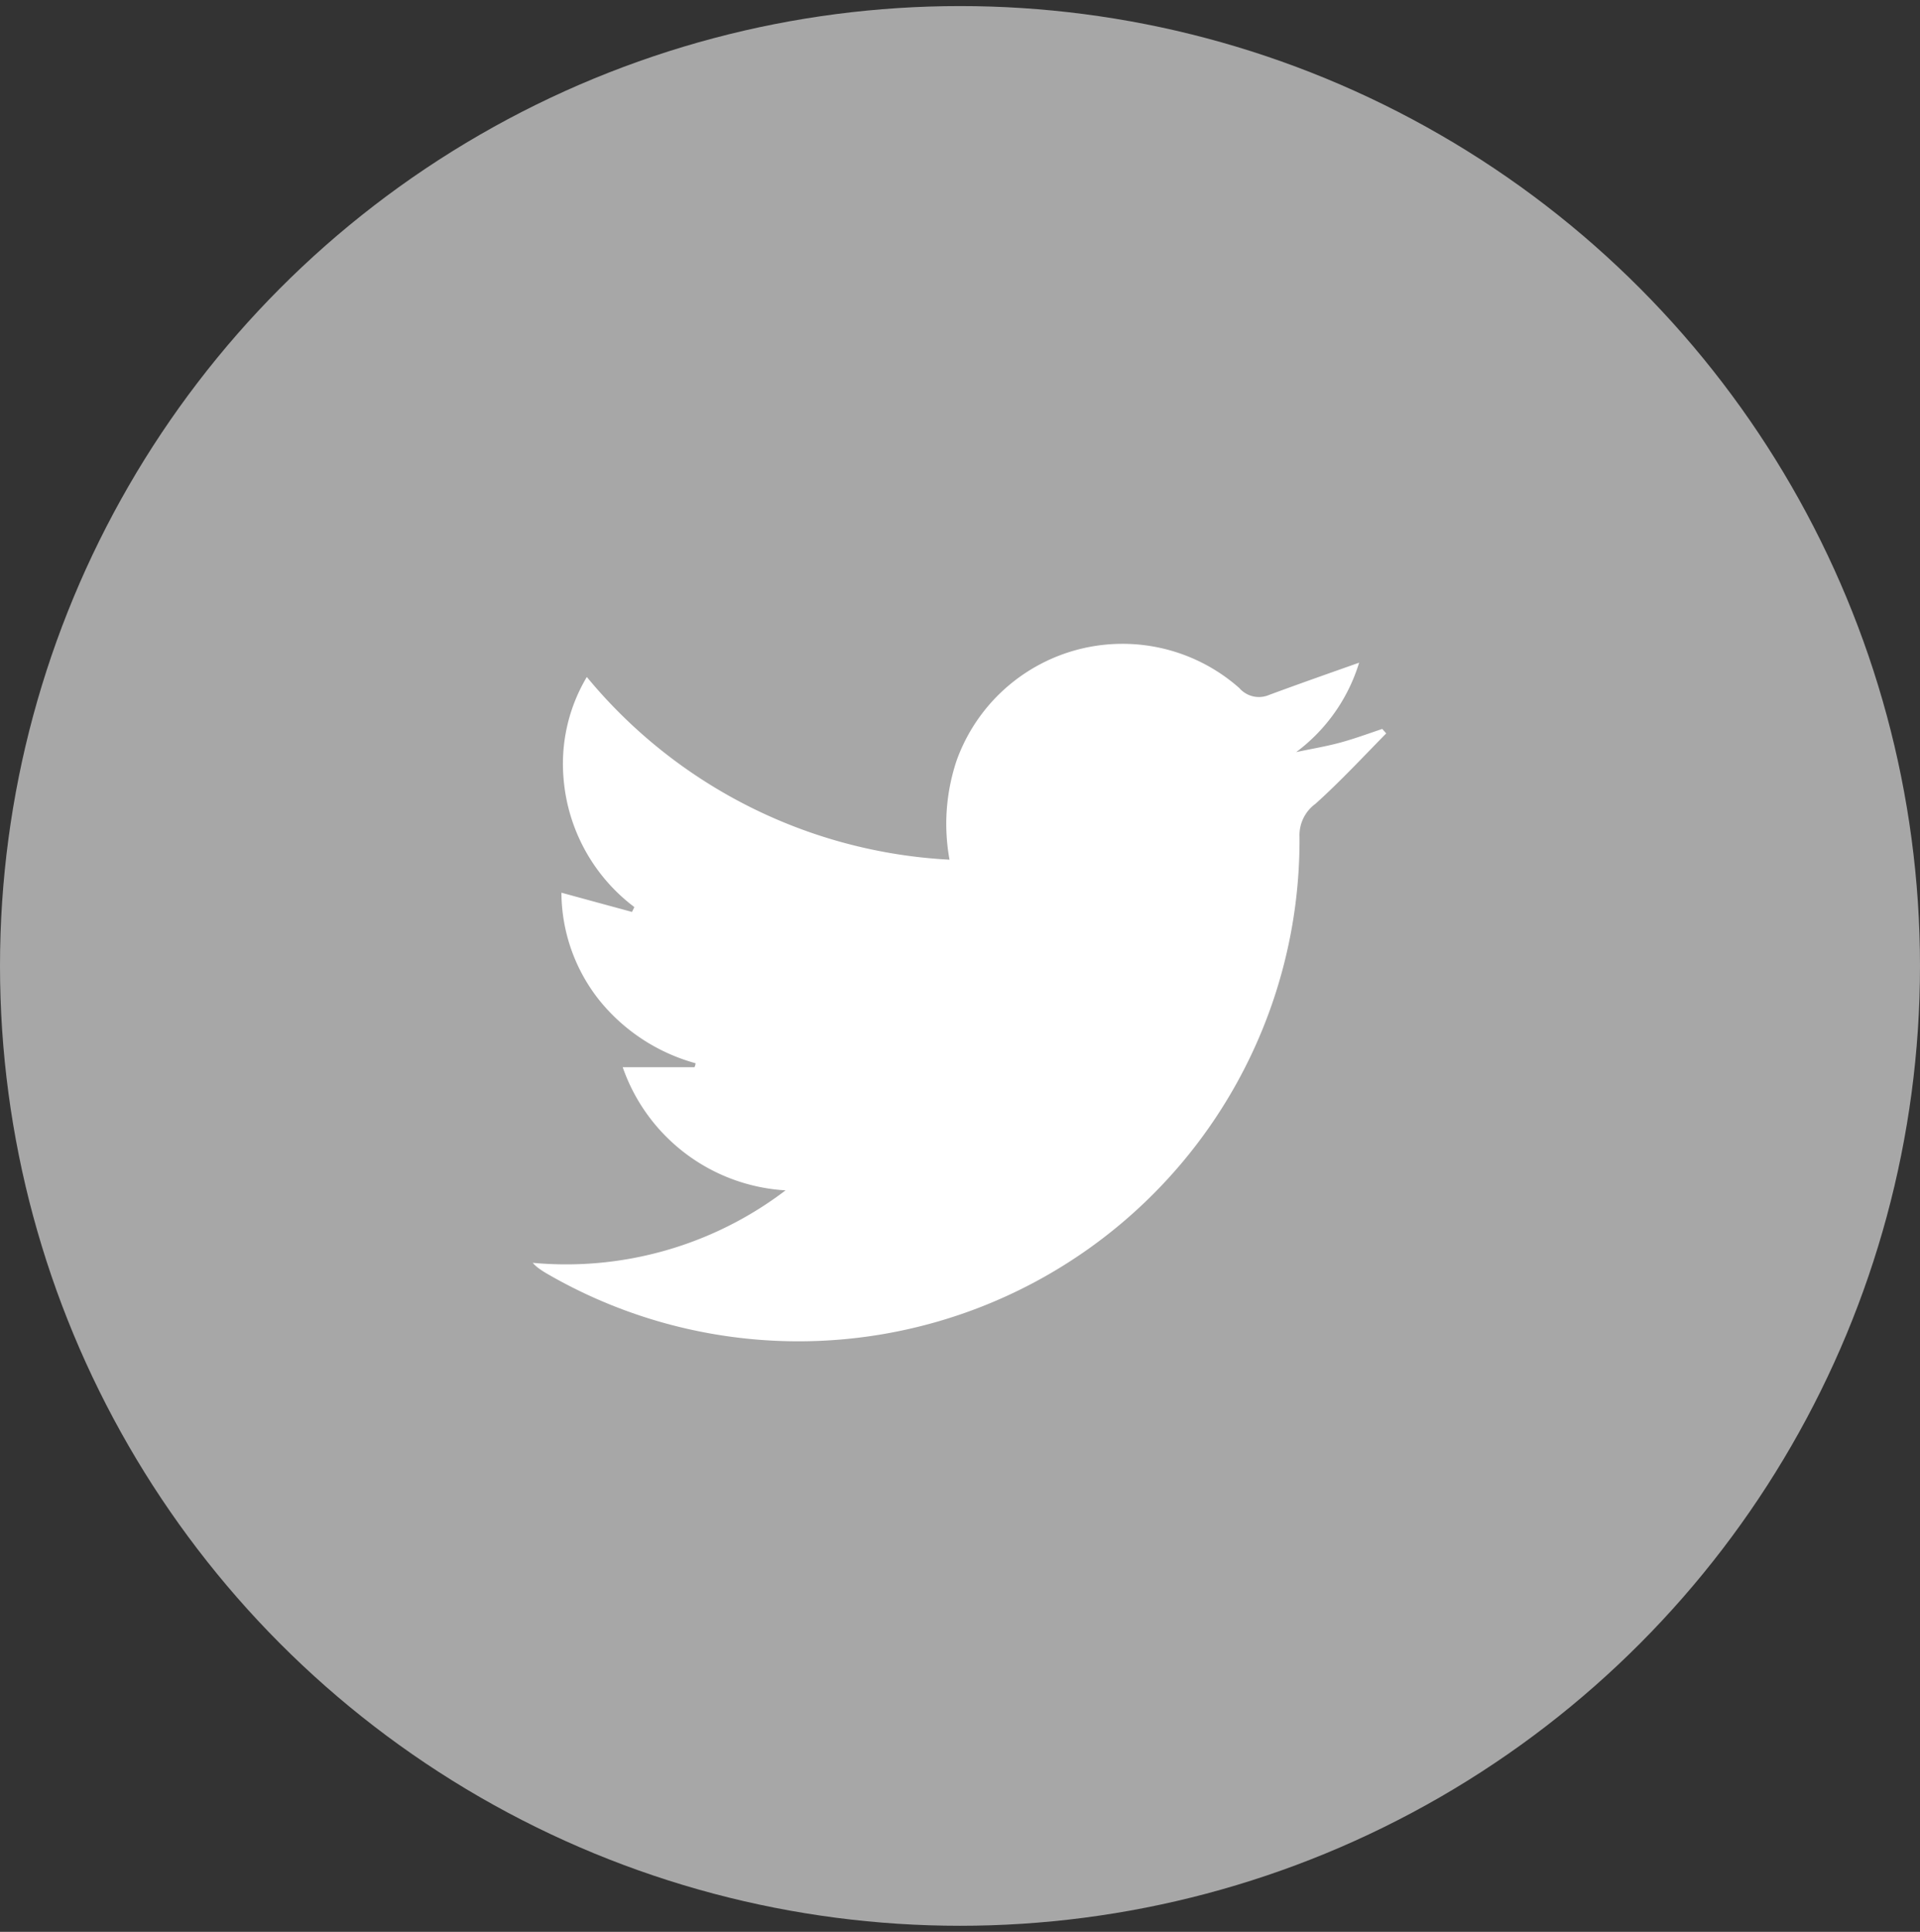 <svg id="twitter" xmlns="http://www.w3.org/2000/svg" width="34.78" height="35" viewBox="0 0 34.78 35">
  <rect x="0" y="0" width="34.78" height="35" fill="#333333" stroke="none"/>
  <defs>
    <style>
      .cls-1 {
        fill: #a7a7a7;
      }

      .cls-2 {
        fill: #fff;
        fill-rule: evenodd;
      }
    </style>
  </defs>
  <circle id="Ellipse_1297_copy" data-name="Ellipse 1297 copy" class="cls-1" cx="17.39" cy="17.5" r="17.39"/>
  <path class="cls-2" d="M1720.06,879.879a6.559,6.559,0,0,0,4.58-1.313,3.33,3.33,0,0,1-2.95-2.231h1.3a0.2,0.2,0,0,0,.02-0.072,3.4,3.4,0,0,1-1.74-1.137,3.155,3.155,0,0,1-.69-1.953c0.44,0.121.86,0.235,1.28,0.349,0.01-.03.03-0.06,0.04-0.089a3.243,3.243,0,0,1-1.28-2.313,3.074,3.074,0,0,1,.42-1.855,9.133,9.133,0,0,0,6.57,3.31,3.612,3.612,0,0,1,.13-1.8,3.193,3.193,0,0,1,5.12-1.309,0.469,0.469,0,0,0,.54.124c0.54-.2,1.09-0.393,1.63-0.584a3.175,3.175,0,0,1-1.14,1.62c0.26-.056.53-0.1,0.79-0.17s0.52-.166.77-0.25c0.02,0.027.05,0.055,0.07,0.082-0.42.427-.83,0.869-1.28,1.274a0.705,0.705,0,0,0-.29.6,9.077,9.077,0,0,1-13.67,7.891q-0.06-.037-0.12-0.081A0.649,0.649,0,0,1,1720.06,879.879Z" transform="translate(-1710.41 -857)"/>
</svg>
